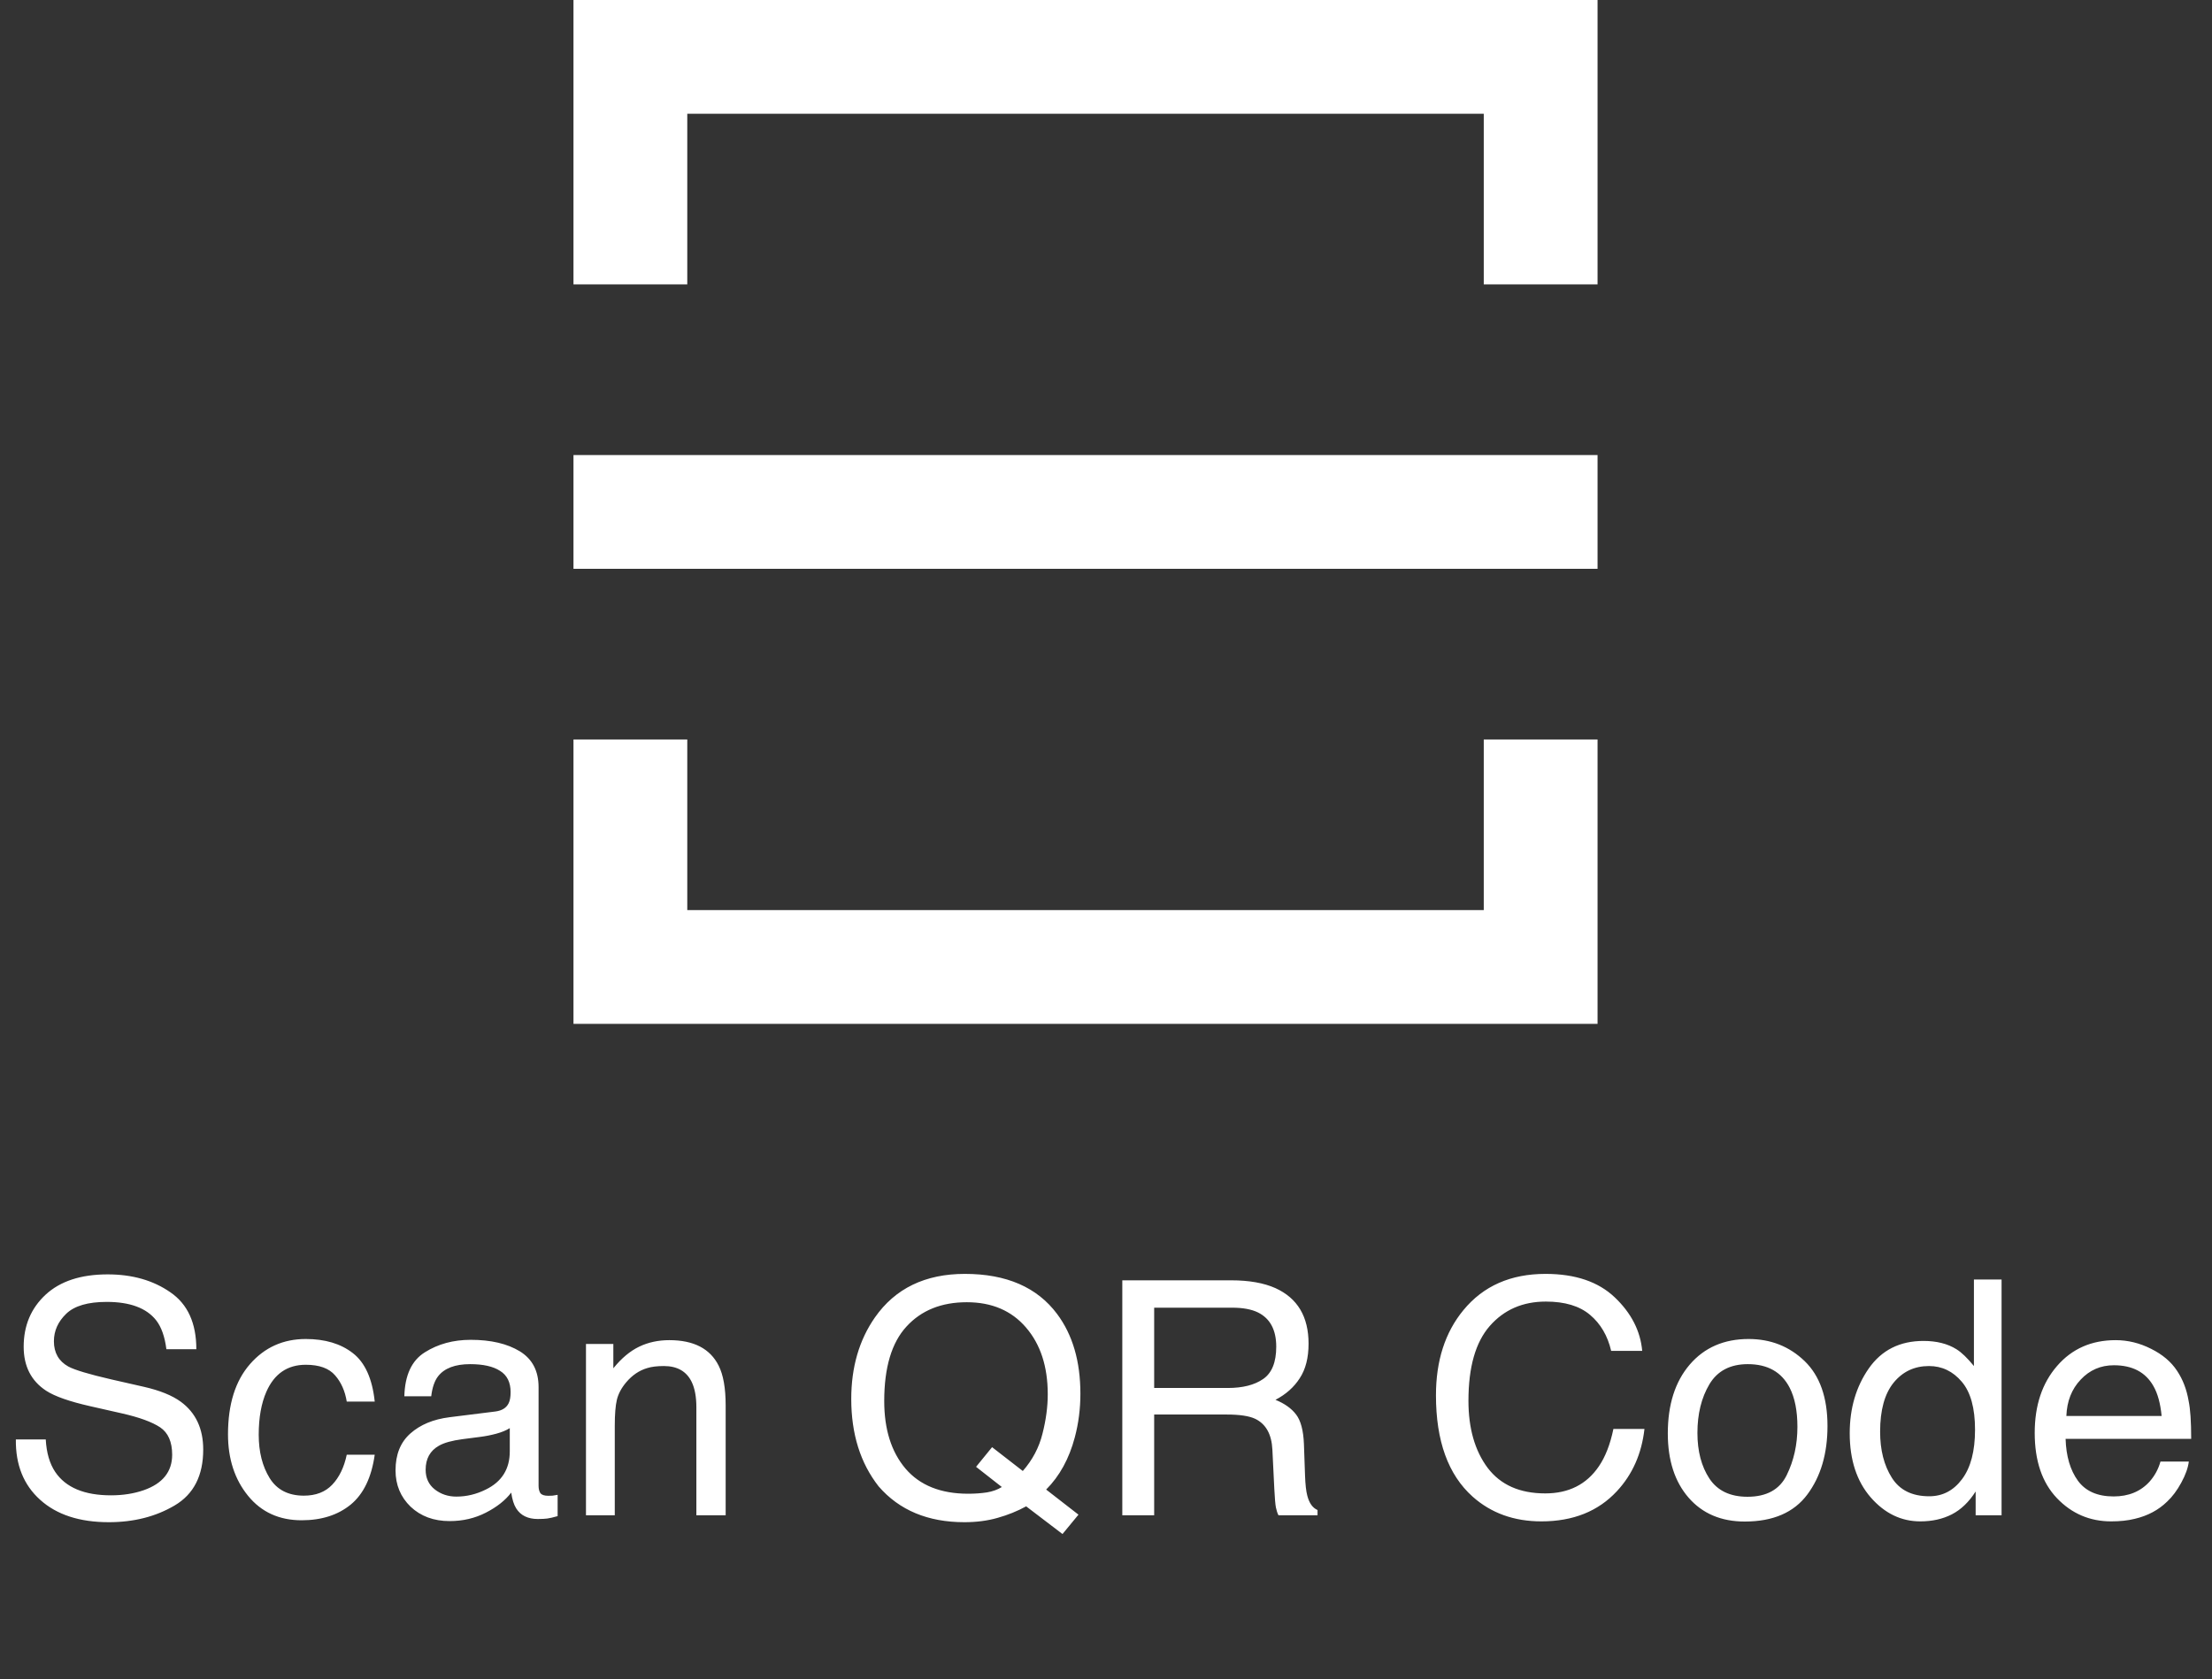 <svg width="54" height="41" viewBox="0 0 54 41" fill="none" xmlns="http://www.w3.org/2000/svg">
<rect x="0" y="0" width="54" height="41" fill="#333333" stroke="none"/>
<path d="M1.117 35.148C1.135 35.474 1.212 35.738 1.348 35.941C1.605 36.322 2.06 36.512 2.711 36.512C3.003 36.512 3.268 36.47 3.508 36.387C3.971 36.225 4.203 35.936 4.203 35.52C4.203 35.207 4.105 34.984 3.91 34.852C3.712 34.721 3.402 34.608 2.98 34.512L2.203 34.336C1.695 34.221 1.336 34.095 1.125 33.957C0.76 33.717 0.578 33.359 0.578 32.883C0.578 32.367 0.757 31.944 1.113 31.613C1.47 31.283 1.975 31.117 2.629 31.117C3.23 31.117 3.741 31.263 4.16 31.555C4.582 31.844 4.793 32.307 4.793 32.945H4.062C4.023 32.638 3.94 32.402 3.812 32.238C3.576 31.939 3.173 31.789 2.605 31.789C2.147 31.789 1.818 31.885 1.617 32.078C1.417 32.271 1.316 32.495 1.316 32.75C1.316 33.031 1.434 33.237 1.668 33.367C1.822 33.45 2.169 33.555 2.711 33.68L3.516 33.863C3.904 33.952 4.203 34.073 4.414 34.227C4.779 34.495 4.961 34.884 4.961 35.395C4.961 36.03 4.729 36.484 4.266 36.758C3.805 37.031 3.268 37.168 2.656 37.168C1.943 37.168 1.384 36.986 0.98 36.621C0.577 36.259 0.379 35.768 0.387 35.148H1.117ZM7.465 32.695C7.936 32.695 8.319 32.81 8.613 33.039C8.91 33.268 9.089 33.663 9.148 34.223H8.465C8.423 33.965 8.328 33.751 8.18 33.582C8.031 33.41 7.793 33.324 7.465 33.324C7.017 33.324 6.697 33.543 6.504 33.98C6.379 34.264 6.316 34.615 6.316 35.031C6.316 35.45 6.405 35.803 6.582 36.09C6.759 36.376 7.038 36.52 7.418 36.52C7.71 36.52 7.94 36.431 8.109 36.254C8.281 36.074 8.4 35.829 8.465 35.52H9.148C9.07 36.074 8.875 36.48 8.562 36.738C8.25 36.993 7.85 37.121 7.363 37.121C6.816 37.121 6.38 36.922 6.055 36.523C5.729 36.122 5.566 35.622 5.566 35.023C5.566 34.289 5.745 33.717 6.102 33.309C6.458 32.9 6.913 32.695 7.465 32.695ZM10.391 35.887C10.391 36.09 10.465 36.25 10.613 36.367C10.762 36.484 10.938 36.543 11.141 36.543C11.388 36.543 11.628 36.486 11.859 36.371C12.25 36.181 12.445 35.87 12.445 35.438V34.871C12.359 34.926 12.249 34.971 12.113 35.008C11.978 35.044 11.845 35.07 11.715 35.086L11.289 35.141C11.034 35.175 10.842 35.228 10.715 35.301C10.499 35.423 10.391 35.618 10.391 35.887ZM12.094 34.465C12.255 34.444 12.363 34.376 12.418 34.262C12.449 34.199 12.465 34.109 12.465 33.992C12.465 33.753 12.379 33.579 12.207 33.473C12.038 33.363 11.794 33.309 11.477 33.309C11.109 33.309 10.849 33.408 10.695 33.605C10.609 33.715 10.553 33.878 10.527 34.094H9.871C9.884 33.578 10.051 33.22 10.371 33.02C10.694 32.816 11.068 32.715 11.492 32.715C11.984 32.715 12.384 32.809 12.691 32.996C12.996 33.184 13.148 33.475 13.148 33.871V36.281C13.148 36.354 13.163 36.413 13.191 36.457C13.223 36.501 13.287 36.523 13.383 36.523C13.414 36.523 13.449 36.522 13.488 36.52C13.527 36.514 13.569 36.508 13.613 36.5V37.02C13.504 37.051 13.421 37.07 13.363 37.078C13.306 37.086 13.228 37.09 13.129 37.09C12.887 37.09 12.711 37.004 12.602 36.832C12.544 36.741 12.504 36.612 12.48 36.445C12.337 36.633 12.132 36.796 11.863 36.934C11.595 37.072 11.3 37.141 10.977 37.141C10.588 37.141 10.271 37.023 10.023 36.789C9.779 36.552 9.656 36.257 9.656 35.902C9.656 35.514 9.777 35.214 10.02 35C10.262 34.786 10.579 34.655 10.973 34.605L12.094 34.465ZM14.305 32.816H14.973V33.41C15.171 33.165 15.38 32.99 15.602 32.883C15.823 32.776 16.069 32.723 16.34 32.723C16.934 32.723 17.335 32.93 17.543 33.344C17.658 33.57 17.715 33.895 17.715 34.316V37H17V34.363C17 34.108 16.962 33.902 16.887 33.746C16.762 33.486 16.535 33.355 16.207 33.355C16.04 33.355 15.904 33.372 15.797 33.406C15.604 33.464 15.435 33.578 15.289 33.75C15.172 33.888 15.095 34.031 15.059 34.18C15.025 34.325 15.008 34.535 15.008 34.809V37H14.305V32.816ZM26.328 36.984L25.938 37.457L25.051 36.781C24.837 36.898 24.605 36.992 24.355 37.062C24.108 37.133 23.837 37.168 23.543 37.168C22.652 37.168 21.954 36.876 21.449 36.293C21.004 35.725 20.781 35.014 20.781 34.16C20.781 33.384 20.974 32.72 21.359 32.168C21.854 31.46 22.586 31.105 23.555 31.105C24.568 31.105 25.318 31.431 25.805 32.082C26.185 32.59 26.375 33.24 26.375 34.031C26.375 34.401 26.329 34.757 26.238 35.098C26.1 35.618 25.867 36.043 25.539 36.371L26.328 36.984ZM23.637 36.473C23.798 36.473 23.949 36.462 24.09 36.441C24.23 36.418 24.353 36.374 24.457 36.309L23.828 35.816L24.219 35.336L24.969 35.918C25.206 35.647 25.366 35.344 25.449 35.008C25.535 34.672 25.578 34.35 25.578 34.043C25.578 33.368 25.401 32.825 25.047 32.414C24.695 32.003 24.213 31.797 23.602 31.797C22.982 31.797 22.491 31.995 22.129 32.391C21.767 32.784 21.586 33.391 21.586 34.211C21.586 34.901 21.759 35.45 22.105 35.859C22.454 36.268 22.965 36.473 23.637 36.473ZM29.973 33.891C30.337 33.891 30.625 33.818 30.836 33.672C31.049 33.526 31.156 33.263 31.156 32.883C31.156 32.474 31.008 32.195 30.711 32.047C30.552 31.969 30.34 31.93 30.074 31.93H28.176V33.891H29.973ZM27.398 31.262H30.055C30.492 31.262 30.853 31.326 31.137 31.453C31.676 31.698 31.945 32.15 31.945 32.809C31.945 33.152 31.874 33.434 31.73 33.652C31.59 33.871 31.392 34.047 31.137 34.18C31.361 34.271 31.529 34.391 31.641 34.539C31.755 34.688 31.819 34.928 31.832 35.262L31.859 36.031C31.867 36.25 31.885 36.413 31.914 36.52C31.961 36.702 32.044 36.819 32.164 36.871V37H31.211C31.185 36.95 31.164 36.887 31.148 36.809C31.133 36.73 31.12 36.579 31.109 36.355L31.062 35.398C31.044 35.023 30.905 34.772 30.645 34.645C30.496 34.574 30.263 34.539 29.945 34.539H28.176V37H27.398V31.262ZM37.73 31.105C38.457 31.105 39.021 31.297 39.422 31.68C39.823 32.062 40.046 32.497 40.09 32.984H39.332C39.246 32.615 39.074 32.322 38.816 32.105C38.561 31.889 38.202 31.781 37.738 31.781C37.173 31.781 36.716 31.98 36.367 32.379C36.021 32.775 35.848 33.383 35.848 34.203C35.848 34.875 36.004 35.421 36.316 35.84C36.632 36.257 37.1 36.465 37.723 36.465C38.296 36.465 38.732 36.245 39.031 35.805C39.19 35.573 39.309 35.268 39.387 34.891H40.145C40.077 35.495 39.853 36.001 39.473 36.41C39.017 36.902 38.402 37.148 37.629 37.148C36.962 37.148 36.402 36.947 35.949 36.543C35.353 36.009 35.055 35.185 35.055 34.07C35.055 33.224 35.279 32.53 35.727 31.988C36.211 31.4 36.879 31.105 37.73 31.105ZM42.66 36.547C43.126 36.547 43.445 36.371 43.617 36.02C43.792 35.665 43.879 35.272 43.879 34.84C43.879 34.449 43.816 34.132 43.691 33.887C43.493 33.501 43.152 33.309 42.668 33.309C42.238 33.309 41.926 33.473 41.73 33.801C41.535 34.129 41.438 34.525 41.438 34.988C41.438 35.434 41.535 35.805 41.73 36.102C41.926 36.398 42.236 36.547 42.66 36.547ZM42.688 32.695C43.227 32.695 43.682 32.875 44.055 33.234C44.427 33.594 44.613 34.122 44.613 34.82C44.613 35.495 44.449 36.052 44.121 36.492C43.793 36.932 43.284 37.152 42.594 37.152C42.018 37.152 41.561 36.958 41.223 36.57C40.884 36.18 40.715 35.656 40.715 35C40.715 34.297 40.893 33.737 41.25 33.32C41.607 32.904 42.086 32.695 42.688 32.695ZM45.898 34.957C45.898 35.405 45.993 35.78 46.184 36.082C46.374 36.384 46.678 36.535 47.098 36.535C47.423 36.535 47.69 36.396 47.898 36.117C48.109 35.836 48.215 35.434 48.215 34.91C48.215 34.382 48.107 33.991 47.891 33.738C47.675 33.483 47.408 33.355 47.09 33.355C46.736 33.355 46.448 33.491 46.227 33.762C46.008 34.033 45.898 34.431 45.898 34.957ZM46.957 32.742C47.277 32.742 47.546 32.81 47.762 32.945C47.887 33.023 48.029 33.16 48.188 33.355V31.242H48.863V37H48.23V36.418C48.066 36.676 47.872 36.862 47.648 36.977C47.425 37.091 47.168 37.148 46.879 37.148C46.413 37.148 46.009 36.953 45.668 36.562C45.327 36.169 45.156 35.647 45.156 34.996C45.156 34.387 45.311 33.859 45.621 33.414C45.934 32.966 46.379 32.742 46.957 32.742ZM51.648 32.723C51.945 32.723 52.233 32.793 52.512 32.934C52.79 33.072 53.003 33.251 53.148 33.473C53.289 33.684 53.383 33.93 53.43 34.211C53.471 34.404 53.492 34.711 53.492 35.133H50.426C50.439 35.557 50.539 35.898 50.727 36.156C50.914 36.411 51.204 36.539 51.598 36.539C51.965 36.539 52.258 36.418 52.477 36.176C52.602 36.035 52.69 35.872 52.742 35.688H53.434C53.415 35.841 53.354 36.013 53.25 36.203C53.148 36.391 53.034 36.544 52.906 36.664C52.693 36.872 52.428 37.013 52.113 37.086C51.944 37.128 51.753 37.148 51.539 37.148C51.018 37.148 50.577 36.96 50.215 36.582C49.853 36.202 49.672 35.671 49.672 34.988C49.672 34.316 49.854 33.771 50.219 33.352C50.583 32.932 51.06 32.723 51.648 32.723ZM52.77 34.574C52.741 34.27 52.675 34.026 52.57 33.844C52.378 33.505 52.056 33.336 51.605 33.336C51.283 33.336 51.012 33.453 50.793 33.688C50.574 33.919 50.458 34.215 50.445 34.574H52.77Z" fill="white"/>
<g clip-path="url(#clip0_7858_7315)">
<path d="M39 18.056V25H14V18.056H16.778V22.222H36.222V18.056H39ZM14 11.111H39V13.889H14V11.111ZM39 6.944H36.222V2.778H16.778V6.944H14V0H39V6.944Z" fill="white"/>
</g>
<defs>
<clipPath id="clip0_7858_7315">
<rect width="25" height="25" fill="white" transform="translate(14)"/>
</clipPath>
</defs>
</svg>
